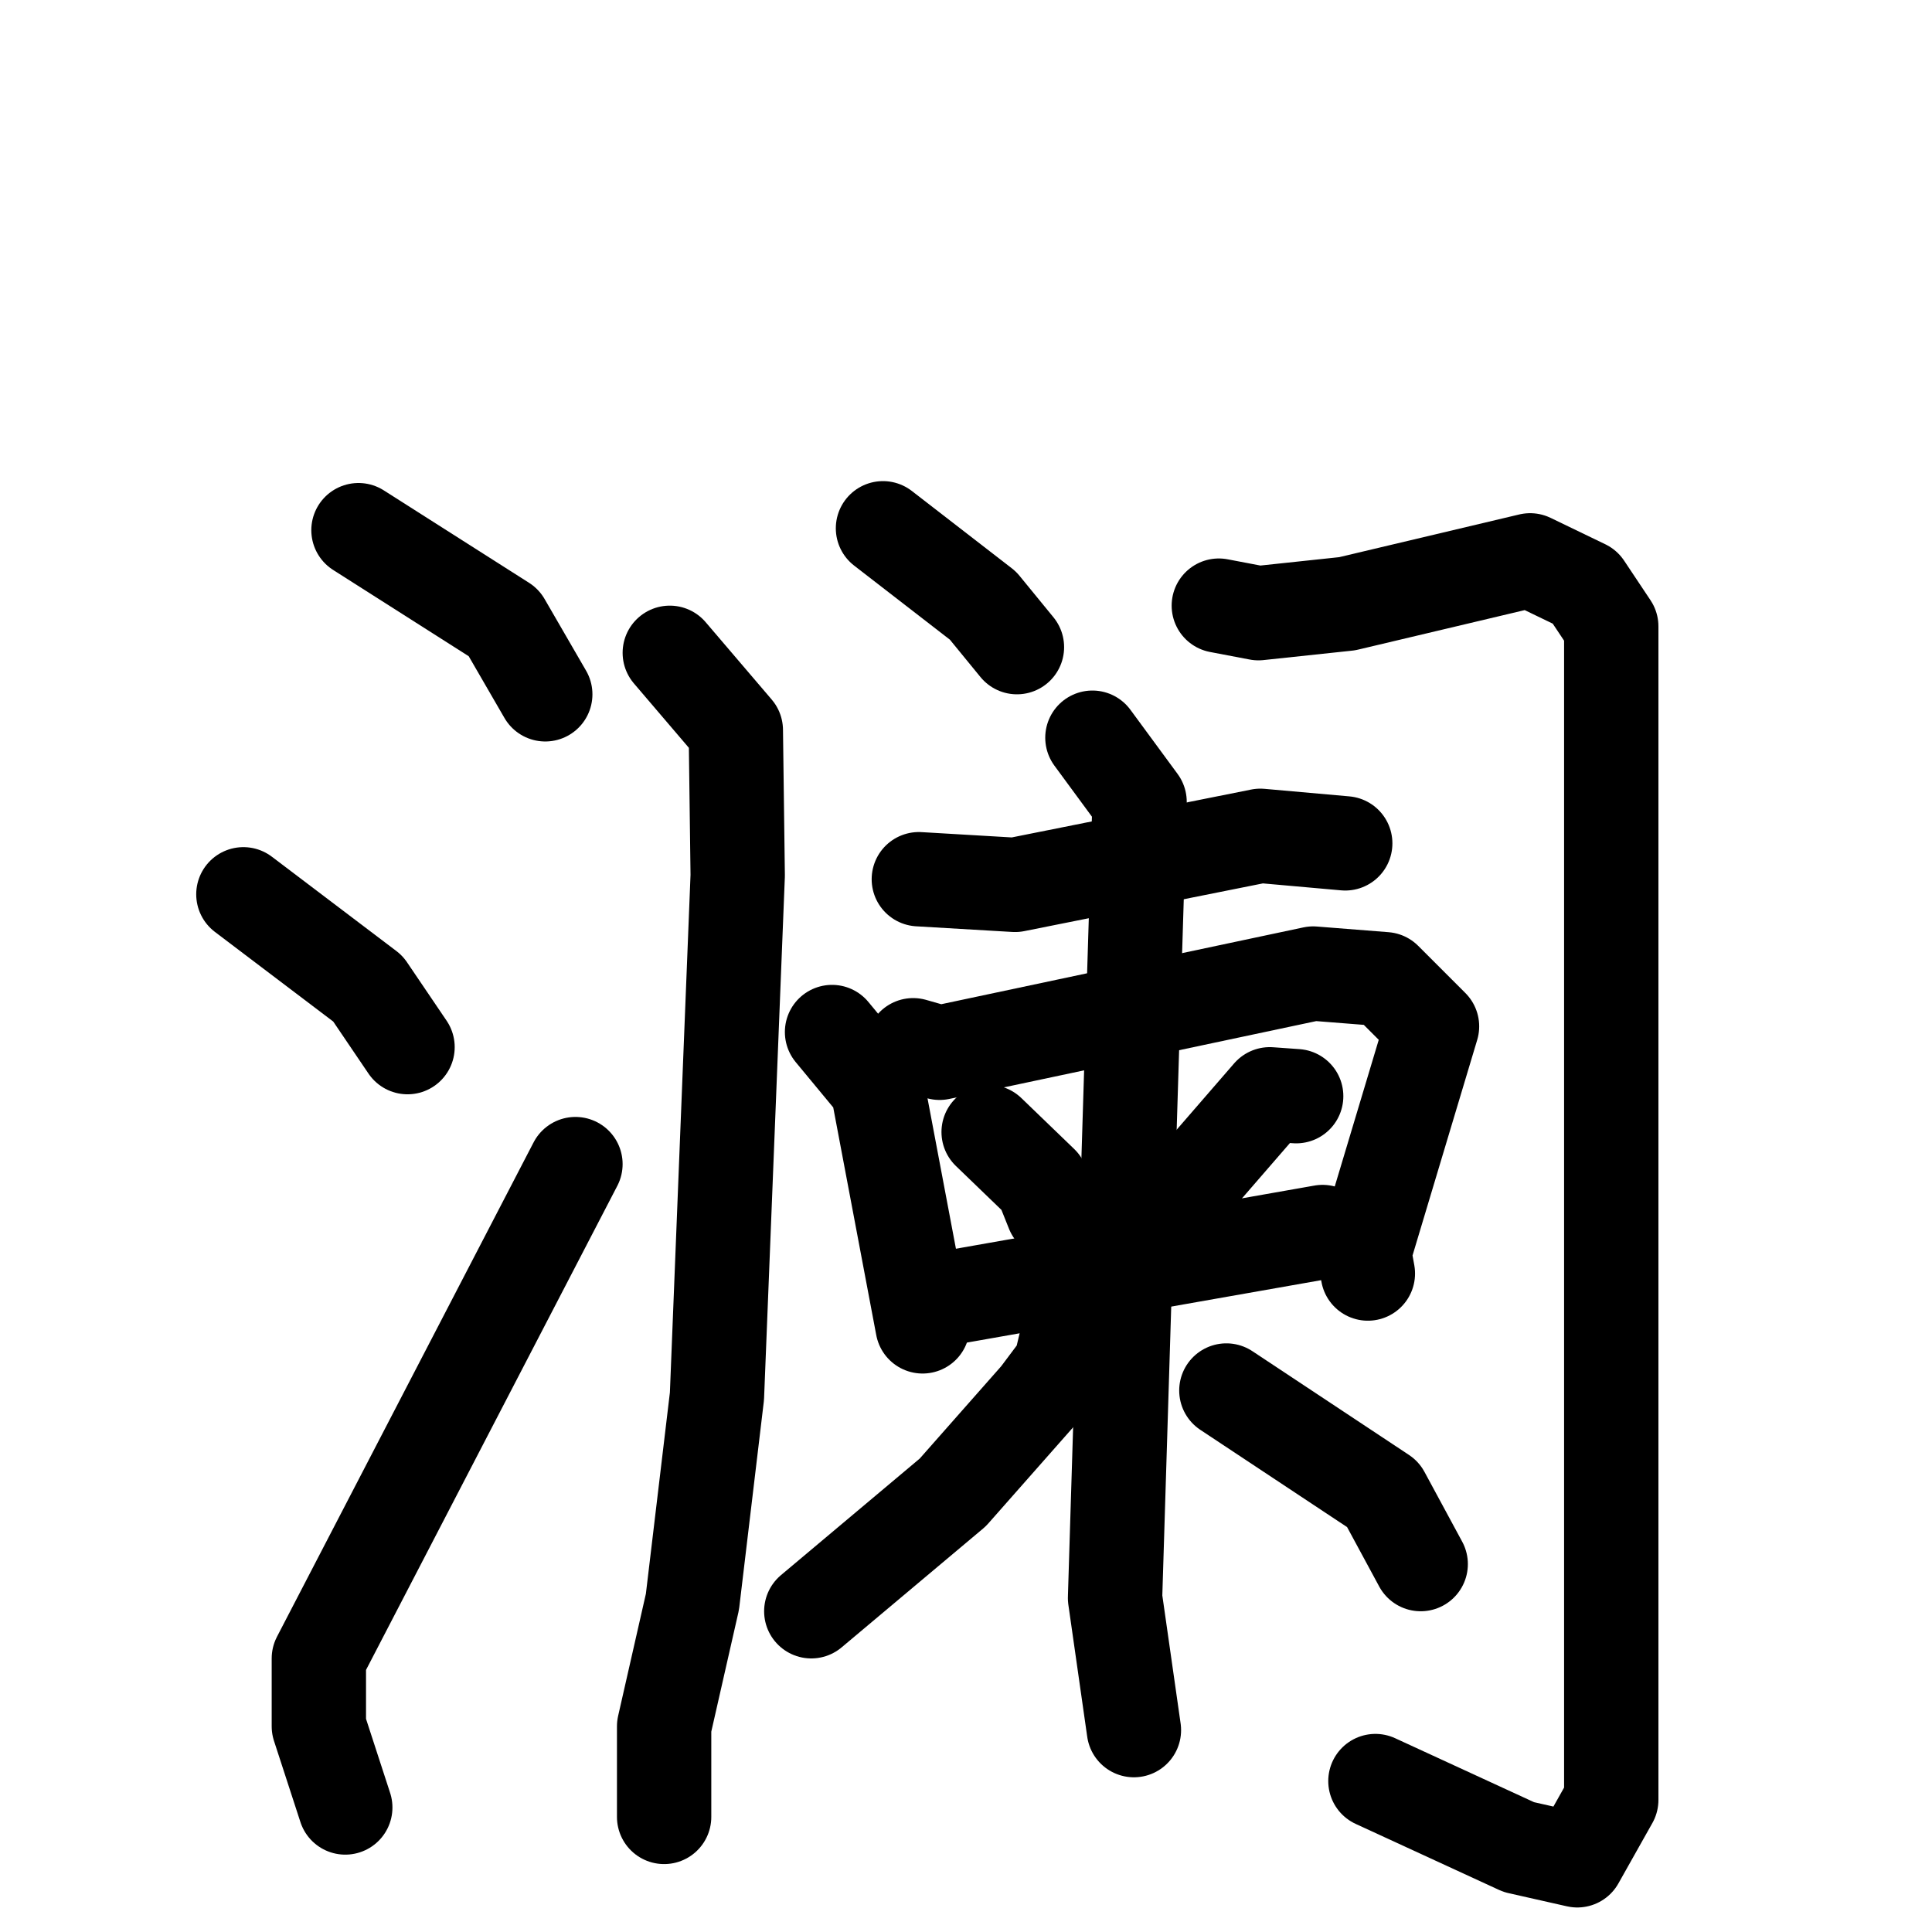 <svg xmlns="http://www.w3.org/2000/svg" viewBox="0 0 1024 1024">
  <g style="fill:none;stroke:#000000;stroke-width:50;stroke-linecap:round;stroke-linejoin:round;" transform="scale(1, 1) translate(0, 0)">
    <path d="M 190.0,281.0 L 267.0,330.0 L 289.0,368.0"/>
    <path d="M 129.0,474.0 L 195.0,524.0 L 216.0,555.0"/>
    <path d="M 183.0,958.0 L 169.0,915.0 L 169.0,879.0 L 305.0,617.0"/>
    <path d="M 468.0,280.0 L 521.0,321.0 L 539.0,343.0"/>
    <path d="M 355.0,346.0 L 390.0,387.0 L 391.0,464.0 L 380.0,740.0 L 367.0,849.0 L 352.0,915.0 L 352.0,963.0"/>
    <path d="M 646.0,321.0 L 667.0,325.0 L 714.0,320.0 L 811.0,297.0 L 840.0,311.0 L 854.0,332.0 L 854.0,954.0 L 836.0,986.0 L 805.0,979.0 L 729.0,944.0"/>
    <path d="M 487.0,466.0 L 538.0,469.0 L 668.0,443.0 L 713.0,447.0"/>
    <path d="M 441.0,547.0 L 465.0,576.0 L 489.0,703.0"/>
    <path d="M 484.0,554.0 L 498.0,558.0 L 696.0,516.0 L 734.0,519.0 L 759.0,544.0 L 723.0,664.0 L 725.0,675.0"/>
    <path d="M 524.0,600.0 L 552.0,627.0 L 558.0,642.0"/>
    <path d="M 687.0,581.0 L 673.0,580.0 L 634.0,625.0"/>
    <path d="M 508.0,687.0 L 701.0,653.0"/>
    <path d="M 579.0,391.0 L 604.0,425.0 L 591.0,847.0 L 601.0,917.0"/>
    <path d="M 577.0,696.0 L 567.0,703.0 L 562.0,724.0 L 550.0,740.0 L 505.0,791.0 L 430.0,854.0"/>
    <path d="M 650.0,737.0 L 733.0,792.0 L 753.0,829.0"/>
  </g>
</svg>
